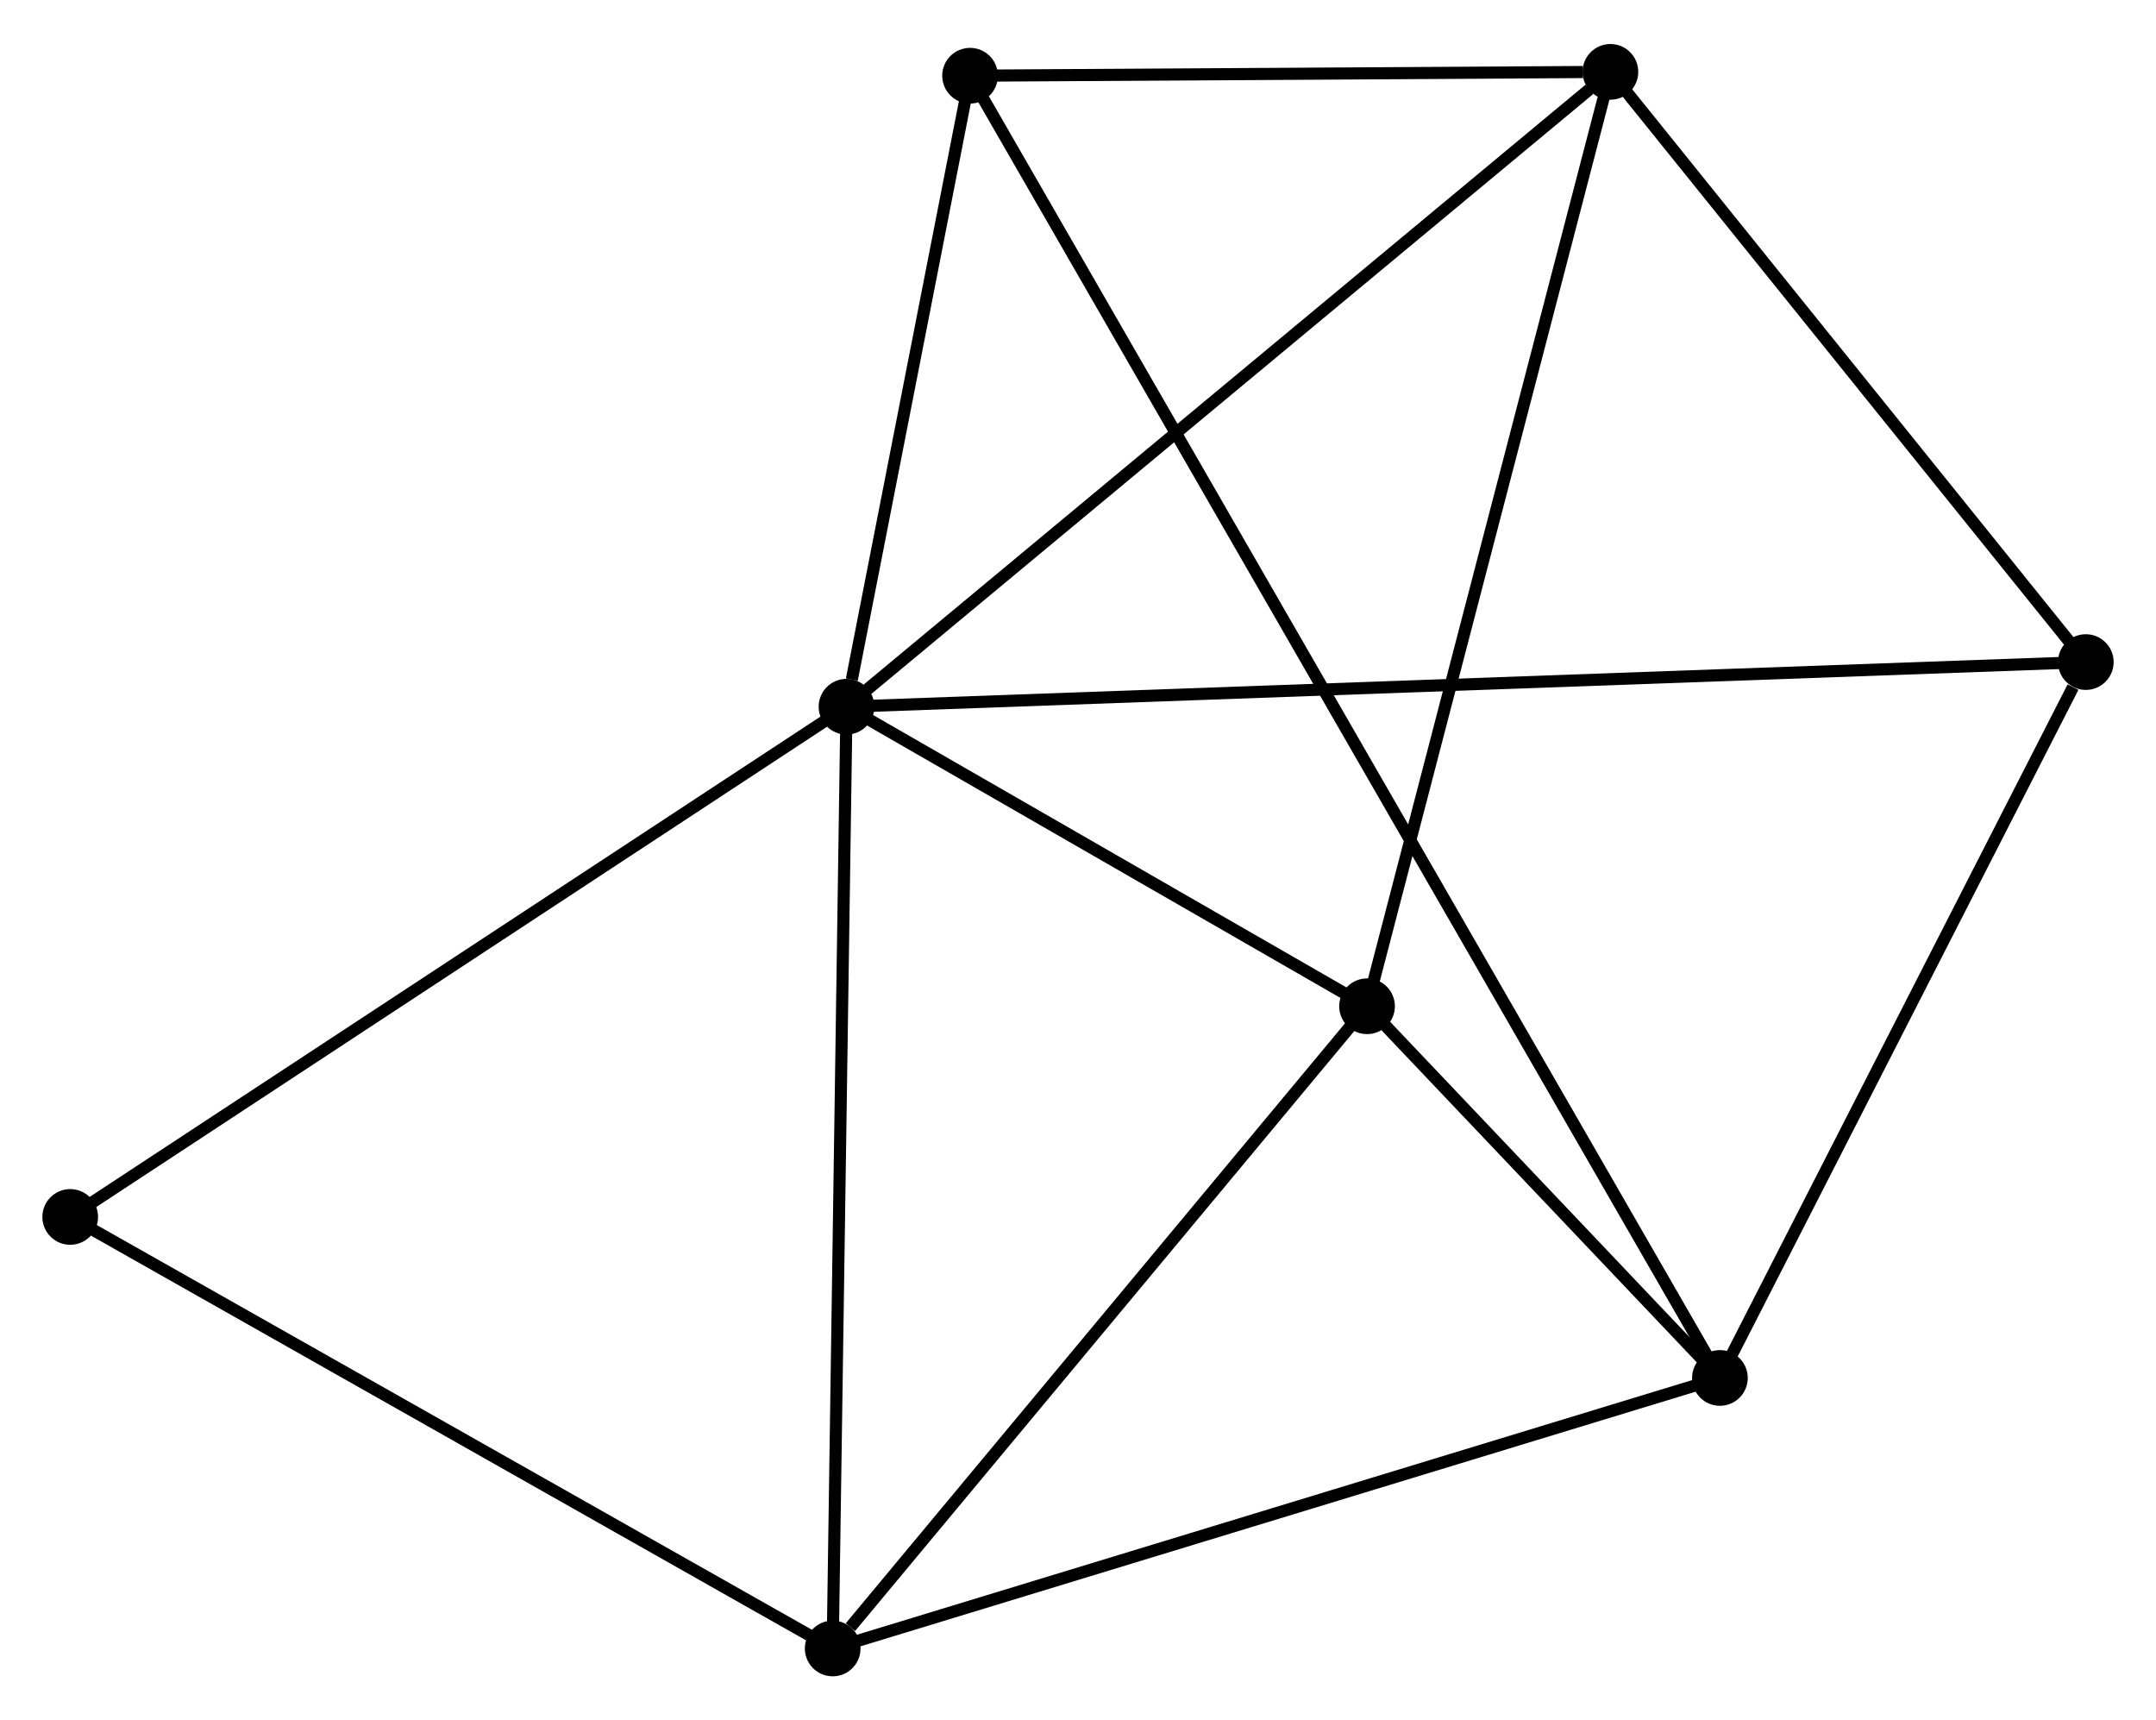 <?xml version="1.0" encoding="UTF-8" standalone="no"?>
<!DOCTYPE svg PUBLIC "-//W3C//DTD SVG 1.1//EN"
 "http://www.w3.org/Graphics/SVG/1.1/DTD/svg11.dtd">
<!-- Generated by graphviz version 2.36.0 (20140111.2315)
 -->
<!-- Title: %3 Pages: 1 -->
<svg width="178pt" height="142pt"
 viewBox="0.00 0.00 178.10 141.81" xmlns="http://www.w3.org/2000/svg" xmlns:xlink="http://www.w3.org/1999/xlink">
<g id="graph0" class="graph" transform="scale(1 1) rotate(0) translate(4 137.81)">
<title>%3</title>
<!-- 0 -->
<g id="node1" class="node"><title>0</title>
<ellipse fill="black" stroke="black" cx="65.927" cy="-79.579" rx="1.8" ry="1.8"/>
</g>
<!-- 2 -->
<g id="node2" class="node"><title>2</title>
<ellipse fill="black" stroke="black" cx="129.031" cy="-132.01" rx="1.8" ry="1.8"/>
</g>
<!-- 0&#45;&#45;2 -->
<g id="edge1" class="edge"><title>0&#45;&#45;2</title>
<path fill="none" stroke="black" d="M67.487,-80.876C76.142,-88.066 118.198,-123.009 127.294,-130.566"/>
</g>
<!-- 3 -->
<g id="node3" class="node"><title>3</title>
<ellipse fill="black" stroke="black" cx="64.786" cy="-1.8" rx="1.8" ry="1.8"/>
</g>
<!-- 0&#45;&#45;3 -->
<g id="edge2" class="edge"><title>0&#45;&#45;3</title>
<path fill="none" stroke="black" d="M65.899,-77.657C65.741,-66.896 64.969,-14.24 64.813,-3.655"/>
</g>
<!-- 4 -->
<g id="node4" class="node"><title>4</title>
<ellipse fill="black" stroke="black" cx="108.927" cy="-54.839" rx="1.8" ry="1.8"/>
</g>
<!-- 0&#45;&#45;4 -->
<g id="edge3" class="edge"><title>0&#45;&#45;4</title>
<path fill="none" stroke="black" d="M67.775,-78.516C74.848,-74.447 100.156,-59.885 107.135,-55.87"/>
</g>
<!-- 5 -->
<g id="node5" class="node"><title>5</title>
<ellipse fill="black" stroke="black" cx="168.302" cy="-83.265" rx="1.8" ry="1.8"/>
</g>
<!-- 0&#45;&#45;5 -->
<g id="edge4" class="edge"><title>0&#45;&#45;5</title>
<path fill="none" stroke="black" d="M68.066,-79.656C81.389,-80.136 152.887,-82.71 166.176,-83.189"/>
</g>
<!-- 6 -->
<g id="node6" class="node"><title>6</title>
<ellipse fill="black" stroke="black" cx="76.133" cy="-131.692" rx="1.8" ry="1.8"/>
</g>
<!-- 0&#45;&#45;6 -->
<g id="edge5" class="edge"><title>0&#45;&#45;6</title>
<path fill="none" stroke="black" d="M66.366,-81.819C68.045,-90.391 74.051,-121.063 75.707,-129.52"/>
</g>
<!-- 7 -->
<g id="node7" class="node"><title>7</title>
<ellipse fill="black" stroke="black" cx="1.8" cy="-37.44" rx="1.8" ry="1.8"/>
</g>
<!-- 0&#45;&#45;7 -->
<g id="edge6" class="edge"><title>0&#45;&#45;7</title>
<path fill="none" stroke="black" d="M64.342,-78.538C55.547,-72.758 12.809,-44.674 3.565,-38.6"/>
</g>
<!-- 2&#45;&#45;4 -->
<g id="edge11" class="edge"><title>2&#45;&#45;4</title>
<path fill="none" stroke="black" d="M128.534,-130.102C125.753,-119.425 112.143,-67.181 109.407,-56.68"/>
</g>
<!-- 2&#45;&#45;5 -->
<g id="edge12" class="edge"><title>2&#45;&#45;5</title>
<path fill="none" stroke="black" d="M130.337,-130.388C136.3,-122.987 160.895,-92.459 166.95,-84.943"/>
</g>
<!-- 2&#45;&#45;6 -->
<g id="edge13" class="edge"><title>2&#45;&#45;6</title>
<path fill="none" stroke="black" d="M126.758,-131.996C118.057,-131.944 86.923,-131.757 78.338,-131.706"/>
</g>
<!-- 3&#45;&#45;4 -->
<g id="edge14" class="edge"><title>3&#45;&#45;4</title>
<path fill="none" stroke="black" d="M66.255,-3.565C73.076,-11.761 101.596,-46.029 107.753,-53.427"/>
</g>
<!-- 3&#45;&#45;7 -->
<g id="edge15" class="edge"><title>3&#45;&#45;7</title>
<path fill="none" stroke="black" d="M62.969,-2.828C53.771,-8.033 12.437,-31.421 3.505,-36.475"/>
</g>
<!-- 1 -->
<g id="node8" class="node"><title>1</title>
<ellipse fill="black" stroke="black" cx="138.076" cy="-24.142" rx="1.8" ry="1.8"/>
</g>
<!-- 1&#45;&#45;3 -->
<g id="edge7" class="edge"><title>1&#45;&#45;3</title>
<path fill="none" stroke="black" d="M136.265,-23.59C126.125,-20.498 76.508,-5.373 66.534,-2.333"/>
</g>
<!-- 1&#45;&#45;4 -->
<g id="edge8" class="edge"><title>1&#45;&#45;4</title>
<path fill="none" stroke="black" d="M136.824,-25.461C132.116,-30.418 115.493,-47.925 110.413,-53.274"/>
</g>
<!-- 1&#45;&#45;5 -->
<g id="edge9" class="edge"><title>1&#45;&#45;5</title>
<path fill="none" stroke="black" d="M138.948,-25.847C143.285,-34.33 162.506,-71.928 167.244,-81.195"/>
</g>
<!-- 1&#45;&#45;6 -->
<g id="edge10" class="edge"><title>1&#45;&#45;6</title>
<path fill="none" stroke="black" d="M137.001,-26.009C129.418,-39.174 84.087,-117.882 77.05,-130.099"/>
</g>
</g>
</svg>
